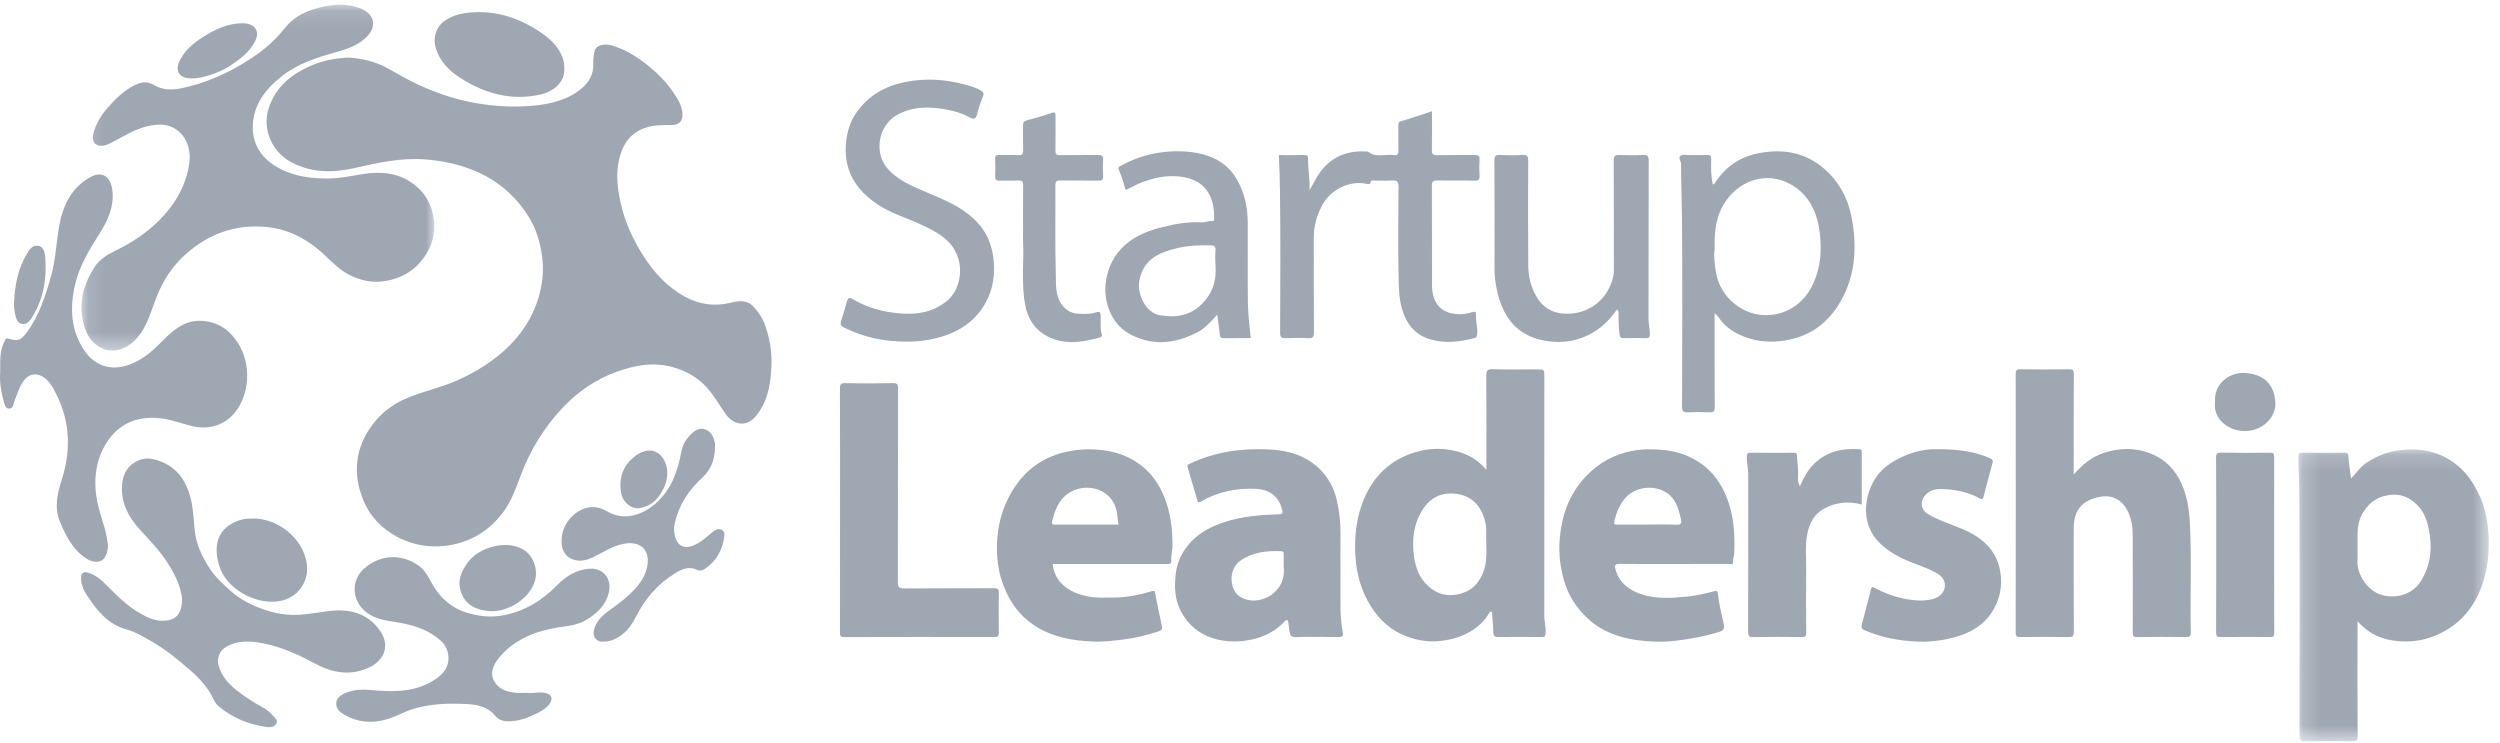 <?xml version="1.0" encoding="UTF-8"?>
<svg width="148px" height="44px" viewBox="0 0 148 44" version="1.1" xmlns="http://www.w3.org/2000/svg" xmlns:xlink="http://www.w3.org/1999/xlink">
    <!-- Generator: Sketch 50.2 (55047) - http://www.bohemiancoding.com/sketch -->
    <title>SL Logo BW</title>
    <desc>Created with Sketch.</desc>
    <defs>
        <polygon id="path-1" points="0.117 0.113 21.006 0.113 21.006 20.593 0.117 20.593"></polygon>
        <polygon id="path-3" points="0.188 0.153 11.461 0.153 11.461 17.434 0.188 17.434"></polygon>
    </defs>
    <g id="Page-1" stroke="none" stroke-width="1" fill="none" fill-rule="evenodd">
        <g id="SL-Logo-BW">
            <path d="M20.583,3.405 C21.43,3.453 22.228,3.642 22.97,4.055 C23.557,4.381 24.138,4.723 24.747,5.005 C25.722,5.456 26.73,5.815 27.79,6.03 C28.908,6.257 30.036,6.353 31.166,6.286 C32.229,6.224 33.287,6.047 34.198,5.417 C34.789,5.007 35.167,4.471 35.119,3.717 C35.103,3.474 35.162,3.245 35.204,3.015 C35.262,2.705 35.729,2.553 36.185,2.682 C37.02,2.917 37.733,3.371 38.402,3.912 C39.067,4.45 39.633,5.07 40.076,5.801 C40.251,6.091 40.386,6.402 40.402,6.745 C40.422,7.178 40.206,7.391 39.776,7.399 C39.224,7.409 38.683,7.384 38.138,7.587 C37.345,7.881 36.928,8.464 36.709,9.217 C36.413,10.235 36.553,11.255 36.804,12.261 C37.061,13.292 37.512,14.248 38.08,15.138 C38.709,16.127 39.501,16.989 40.538,17.56 C41.367,18.016 42.269,18.159 43.218,17.93 C43.684,17.817 44.185,17.719 44.578,18.125 C44.868,18.424 45.109,18.773 45.258,19.164 C45.554,19.939 45.699,20.758 45.671,21.578 C45.637,22.552 45.516,23.526 44.94,24.376 C44.703,24.726 44.414,25.039 44.001,25.073 C43.572,25.109 43.203,24.858 42.952,24.502 C42.597,23.999 42.295,23.458 41.889,22.992 C41.334,22.355 40.629,21.958 39.822,21.733 C38.673,21.412 37.558,21.625 36.478,22.019 C35.265,22.461 34.217,23.182 33.329,24.117 C32.202,25.304 31.369,26.676 30.799,28.215 C30.523,28.961 30.253,29.712 29.759,30.36 C29.018,31.329 28.074,31.962 26.878,32.226 C25.712,32.482 24.589,32.336 23.542,31.797 C22.606,31.315 21.892,30.566 21.497,29.581 C20.876,28.03 21.019,26.54 22.025,25.175 C22.561,24.449 23.253,23.923 24.094,23.567 C25.034,23.17 26.036,22.961 26.974,22.558 C27.939,22.143 28.829,21.615 29.635,20.942 C30.334,20.36 30.914,19.674 31.353,18.879 C31.767,18.125 32.024,17.322 32.114,16.456 C32.192,15.702 32.097,14.98 31.908,14.255 C31.721,13.537 31.379,12.895 30.942,12.313 C30.269,11.416 29.414,10.717 28.394,10.241 C27.389,9.772 26.331,9.533 25.218,9.44 C23.75,9.318 22.356,9.641 20.952,9.956 C19.676,10.243 18.439,10.232 17.242,9.602 C16.109,9.005 15.506,7.646 15.903,6.42 C16.33,5.097 17.317,4.332 18.553,3.831 C19.205,3.566 19.889,3.45 20.583,3.405" id="Fill-1" fill="#9FA7B3"></path>
            <g id="Group-5" transform="translate(4.704, 0.164)">
                <mask id="mask-2" fill="white">
                    <use xlink:href="#path-1"></use>
                </mask>
                <g id="Clip-4"></g>
                <path d="M14.579,10.403 C15.344,10.417 16.084,10.247 16.832,10.132 C17.785,9.986 18.729,10.057 19.55,10.573 C20.315,11.054 20.807,11.763 20.961,12.706 C21.079,13.429 20.962,14.091 20.627,14.703 C20.059,15.738 19.168,16.33 17.983,16.489 C17.259,16.587 16.593,16.422 15.967,16.103 C15.357,15.792 14.892,15.281 14.39,14.824 C13.366,13.892 12.193,13.32 10.777,13.251 C8.911,13.16 7.36,13.839 6.054,15.107 C5.29,15.848 4.784,16.773 4.426,17.778 C4.187,18.446 3.971,19.129 3.528,19.701 C2.901,20.514 1.863,20.945 0.971,20.232 C0.501,19.856 0.293,19.313 0.184,18.73 C-0.03,17.596 0.29,16.578 0.896,15.642 C1.198,15.178 1.677,14.891 2.173,14.653 C3.149,14.184 4.033,13.58 4.791,12.808 C5.64,11.944 6.242,10.922 6.467,9.73 C6.594,9.058 6.542,8.351 6.057,7.797 C5.475,7.132 4.719,7.127 3.93,7.333 C3.197,7.524 2.568,7.936 1.904,8.274 C1.765,8.344 1.618,8.416 1.467,8.448 C0.983,8.55 0.7,8.243 0.821,7.759 C0.967,7.175 1.277,6.666 1.662,6.224 C2.085,5.739 2.543,5.278 3.121,4.956 C3.551,4.716 3.958,4.593 4.426,4.873 C5.12,5.289 5.857,5.121 6.566,4.935 C8.033,4.55 9.368,3.873 10.597,2.991 C11.213,2.55 11.745,2.017 12.222,1.426 C12.641,0.908 13.21,0.591 13.833,0.393 C14.728,0.109 15.634,-0.023 16.559,0.305 C17.483,0.633 17.658,1.408 16.945,2.074 C16.466,2.522 15.872,2.734 15.261,2.903 C14.094,3.226 12.941,3.586 11.976,4.349 C10.994,5.127 10.25,6.08 10.259,7.405 C10.266,8.374 10.739,9.125 11.563,9.646 C12.486,10.23 13.513,10.392 14.579,10.403" id="Fill-3" fill="#9FA7B3" mask="url(#mask-2)"></path>
            </g>
            <g id="Group-8" transform="translate(135.874, 26.453)">
                <mask id="mask-4" fill="white">
                    <use xlink:href="#path-3"></use>
                </mask>
                <g id="Clip-7"></g>
                <path d="M3.691,5.887 C3.691,6.161 3.707,6.436 3.688,6.709 C3.631,7.544 4.297,8.63 5.313,8.816 C6.126,8.964 6.959,8.674 7.395,8.017 C8.037,7.05 8.132,5.991 7.911,4.88 C7.815,4.399 7.659,3.932 7.336,3.563 C6.83,2.984 6.204,2.716 5.406,2.881 C4.72,3.023 4.281,3.407 3.951,4.01 C3.618,4.617 3.712,5.253 3.691,5.887 M3.309,1.872 C3.643,1.529 3.88,1.153 4.262,0.913 C4.857,0.538 5.477,0.282 6.192,0.199 C6.943,0.112 7.66,0.135 8.371,0.395 C9.636,0.857 10.433,1.786 10.958,2.981 C11.283,3.722 11.414,4.499 11.451,5.31 C11.51,6.635 11.307,7.899 10.675,9.062 C10.247,9.848 9.631,10.476 8.827,10.921 C8.141,11.299 7.414,11.508 6.649,11.52 C5.537,11.537 4.511,11.265 3.691,10.319 L3.691,10.847 C3.691,12.938 3.685,15.029 3.698,17.12 C3.7,17.382 3.63,17.437 3.379,17.433 C2.442,17.417 1.505,17.415 0.569,17.434 C0.307,17.439 0.256,17.366 0.256,17.115 C0.264,12.407 0.275,7.7 0.249,2.993 C0.245,2.2 0.204,1.404 0.188,0.609 C0.184,0.398 0.237,0.342 0.45,0.346 C1.273,0.359 2.096,0.356 2.918,0.347 C3.095,0.345 3.138,0.389 3.151,0.57 C3.18,0.99 3.25,1.408 3.309,1.872" id="Fill-6" fill="#9FA7B3" mask="url(#mask-4)"></path>
            </g>
            <path d="M87.983,31.962 C87.957,31.747 88.027,31.344 87.935,30.936 C87.698,29.877 87.027,29.251 85.97,29.215 C84.952,29.18 84.325,29.809 83.957,30.665 C83.679,31.314 83.616,32.013 83.683,32.71 C83.745,33.363 83.913,34.007 84.362,34.505 C84.872,35.07 85.496,35.348 86.304,35.186 C86.984,35.049 87.425,34.678 87.719,34.087 C88.024,33.473 88.015,32.812 87.983,31.962 M87.996,27.816 C87.996,25.903 88.002,24.078 87.989,22.252 C87.987,21.959 88.035,21.847 88.365,21.857 C89.232,21.885 90.101,21.867 90.97,21.867 C91.425,21.867 91.425,21.867 91.425,22.305 C91.425,27.013 91.426,31.722 91.421,36.431 C91.421,36.784 91.526,37.124 91.501,37.48 C91.488,37.65 91.462,37.715 91.274,37.713 C90.417,37.702 89.56,37.702 88.703,37.712 C88.481,37.714 88.403,37.643 88.402,37.417 C88.4,37.068 88.362,36.719 88.337,36.371 C88.333,36.311 88.372,36.216 88.272,36.208 C88.203,36.202 88.168,36.271 88.132,36.333 C87.86,36.802 87.455,37.147 86.999,37.412 C86.505,37.7 85.964,37.853 85.382,37.932 C84.647,38.031 83.959,37.932 83.287,37.683 C82.368,37.341 81.666,36.712 81.15,35.886 C80.57,34.958 80.29,33.941 80.234,32.841 C80.184,31.85 80.274,30.891 80.591,29.956 C81.168,28.257 82.316,27.123 84.061,26.697 C84.841,26.506 85.655,26.531 86.458,26.781 C87.06,26.969 87.535,27.292 87.996,27.816" id="Fill-9" fill="#9FA7B3"></path>
            <path d="M0.012,22.045 C0.014,21.336 -0.028,20.731 0.281,20.179 C0.328,20.095 0.337,19.993 0.497,20.044 C1.068,20.226 1.24,20.147 1.598,19.659 C2.332,18.66 2.694,17.504 3.026,16.336 C3.308,15.344 3.327,14.308 3.518,13.302 C3.74,12.122 4.26,11.083 5.353,10.482 C6.031,10.111 6.561,10.423 6.657,11.312 C6.757,12.24 6.383,13.052 5.9,13.815 C5.304,14.757 4.719,15.697 4.457,16.806 C4.131,18.178 4.172,19.506 4.965,20.708 C5.649,21.747 6.733,22.014 7.879,21.499 C8.554,21.196 9.096,20.724 9.601,20.199 C9.979,19.806 10.378,19.445 10.877,19.202 C11.71,18.794 12.833,19 13.519,19.627 C14.683,20.69 14.918,22.423 14.307,23.77 C13.806,24.872 12.764,25.526 11.435,25.24 C10.853,25.114 10.303,24.883 9.711,24.792 C8.324,24.578 7.078,24.944 6.261,26.284 C5.804,27.035 5.629,27.847 5.645,28.701 C5.66,29.469 5.867,30.211 6.098,30.941 C6.227,31.35 6.335,31.765 6.381,32.188 C6.413,32.476 6.349,32.774 6.187,33.028 C6.013,33.301 5.546,33.329 5.186,33.111 C4.35,32.603 3.931,31.797 3.566,30.933 C3.19,30.043 3.391,29.231 3.669,28.353 C4.264,26.48 4.12,24.637 3.101,22.91 C2.953,22.659 2.77,22.433 2.504,22.287 C2.024,22.022 1.556,22.19 1.246,22.786 C1.081,23.102 0.975,23.449 0.84,23.782 C0.777,23.939 0.786,24.174 0.563,24.189 C0.304,24.206 0.28,23.943 0.229,23.779 C0.047,23.18 -0.032,22.563 0.012,22.045" id="Fill-11" fill="#9FA7B3"></path>
            <path d="M122.764,28.088 C123.305,27.474 123.862,27.03 124.576,26.801 C125.48,26.51 126.382,26.494 127.266,26.829 C128.268,27.209 128.915,27.956 129.275,28.951 C129.496,29.559 129.595,30.187 129.633,30.84 C129.759,33.04 129.645,35.241 129.696,37.44 C129.701,37.677 129.619,37.715 129.408,37.713 C128.448,37.702 127.488,37.699 126.528,37.715 C126.288,37.719 126.256,37.634 126.257,37.425 C126.264,35.483 126.27,33.54 126.255,31.597 C126.252,31.112 126.163,30.633 125.925,30.188 C125.6,29.58 125.022,29.283 124.333,29.409 C123.258,29.605 122.764,30.198 122.764,31.292 C122.764,33.326 122.759,35.36 122.77,37.394 C122.771,37.643 122.722,37.721 122.458,37.716 C121.51,37.697 120.561,37.702 119.612,37.713 C119.393,37.716 119.329,37.663 119.329,37.435 C119.336,32.338 119.336,27.241 119.33,22.144 C119.33,21.923 119.382,21.858 119.61,21.862 C120.569,21.876 121.53,21.876 122.49,21.862 C122.718,21.858 122.77,21.924 122.769,22.144 C122.76,24.096 122.764,26.048 122.764,28.088" id="Fill-13" fill="#9FA7B3"></path>
            <path d="M75.995,33.529 C75.995,33.229 75.991,33.012 75.996,32.796 C75.999,32.687 75.974,32.636 75.848,32.631 C74.988,32.596 74.155,32.681 73.428,33.194 C72.703,33.706 72.787,34.883 73.363,35.29 C74.011,35.747 74.905,35.565 75.452,35.063 C75.929,34.625 76.06,34.067 75.995,33.529 M79.355,33.677 C79.355,34.408 79.357,35.139 79.355,35.87 C79.353,36.4 79.402,36.926 79.492,37.448 C79.526,37.65 79.464,37.718 79.242,37.714 C78.397,37.699 77.551,37.692 76.707,37.718 C76.425,37.726 76.37,37.589 76.339,37.379 C76.312,37.203 76.292,37.026 76.268,36.85 C76.244,36.679 76.174,36.663 76.058,36.787 C75.541,37.338 74.904,37.674 74.174,37.845 C72.616,38.208 70.744,37.852 69.889,36.15 C69.543,35.462 69.52,34.762 69.599,34.01 C69.681,33.237 70.012,32.602 70.512,32.07 C71.031,31.516 71.715,31.166 72.436,30.924 C73.504,30.565 74.617,30.477 75.734,30.444 C75.944,30.437 75.948,30.351 75.909,30.192 C75.719,29.416 75.183,28.968 74.318,28.936 C73.179,28.894 72.086,29.11 71.094,29.695 C70.898,29.81 70.896,29.655 70.876,29.589 C70.679,28.947 70.496,28.301 70.307,27.657 C70.259,27.492 70.403,27.469 70.49,27.428 C71.203,27.094 71.949,26.868 72.725,26.734 C73.497,26.601 74.276,26.571 75.055,26.603 C75.986,26.64 76.901,26.841 77.66,27.378 C78.432,27.922 78.943,28.705 79.149,29.652 C79.293,30.311 79.368,30.977 79.358,31.655 C79.347,32.328 79.355,33.003 79.355,33.677" id="Fill-15" fill="#9FA7B3"></path>
            <path d="M66.223,31.056 C66.15,30.731 66.158,30.422 66.07,30.115 C65.718,28.892 64.271,28.566 63.311,29.164 C62.673,29.562 62.451,30.204 62.283,30.88 C62.242,31.045 62.344,31.058 62.476,31.058 C63.72,31.054 64.965,31.056 66.223,31.056 Z M62.318,33.388 C62.444,34.626 63.494,35.137 64.426,35.314 C64.923,35.408 65.42,35.371 65.916,35.373 C66.677,35.377 67.419,35.225 68.145,35.012 C68.328,34.958 68.357,34.951 68.393,35.153 C68.508,35.806 68.661,36.452 68.791,37.102 C68.822,37.257 68.753,37.322 68.581,37.377 C67.905,37.593 67.228,37.772 66.518,37.857 C65.912,37.929 65.309,38.007 64.7,37.981 C63.514,37.93 62.36,37.73 61.335,37.09 C60.26,36.419 59.62,35.422 59.258,34.224 C59.083,33.64 59.011,33.031 59.016,32.441 C59.025,31.481 59.195,30.532 59.616,29.643 C59.961,28.913 60.417,28.271 61.03,27.755 C61.636,27.244 62.355,26.917 63.123,26.747 C63.833,26.589 64.556,26.563 65.293,26.652 C66.086,26.747 66.786,27.004 67.432,27.46 C68.141,27.96 68.606,28.644 68.927,29.429 C69.304,30.349 69.411,31.321 69.413,32.308 C69.413,32.602 69.313,32.884 69.339,33.182 C69.363,33.439 69.15,33.387 69,33.387 C67.32,33.389 65.641,33.388 63.962,33.388 L62.318,33.388 Z" id="Fill-17" fill="#9FA7B3"></path>
            <path d="M97.492,31.056 C98.073,31.056 98.656,31.031 99.235,31.066 C99.552,31.085 99.555,30.916 99.509,30.725 C99.425,30.376 99.347,30.029 99.162,29.706 C98.532,28.606 96.87,28.636 96.153,29.555 C95.853,29.938 95.688,30.365 95.573,30.831 C95.52,31.049 95.576,31.059 95.748,31.057 C96.329,31.053 96.911,31.056 97.492,31.056 M99.082,33.388 C98.019,33.388 96.957,33.397 95.895,33.382 C95.586,33.378 95.572,33.486 95.644,33.74 C95.862,34.503 96.431,34.917 97.115,35.161 C98,35.476 98.924,35.407 99.847,35.321 C100.415,35.268 100.962,35.136 101.509,34.993 C101.702,34.942 101.696,35.123 101.702,35.176 C101.768,35.785 101.927,36.375 102.048,36.973 C102.085,37.157 102.077,37.312 101.805,37.398 C100.954,37.668 100.092,37.824 99.206,37.932 C98.419,38.028 97.636,37.998 96.876,37.89 C95.837,37.741 94.841,37.387 94.034,36.651 C93.333,36.011 92.837,35.258 92.579,34.328 C92.372,33.581 92.275,32.829 92.324,32.069 C92.419,30.607 92.851,29.282 93.902,28.184 C94.664,27.387 95.575,26.893 96.624,26.693 C97.244,26.575 97.891,26.576 98.543,26.645 C99.378,26.734 100.116,27.015 100.771,27.493 C101.425,27.97 101.881,28.628 102.195,29.382 C102.642,30.451 102.706,31.572 102.671,32.709 C102.665,32.9 102.587,33.078 102.596,33.275 C102.605,33.468 102.429,33.383 102.338,33.384 C101.252,33.39 100.167,33.388 99.082,33.388" id="Fill-19" fill="#9FA7B3"></path>
            <path d="M10.78,35.454 C10.711,34.732 10.358,33.994 9.901,33.29 C9.422,32.551 8.804,31.932 8.221,31.283 C7.591,30.582 7.187,29.787 7.22,28.829 C7.241,28.232 7.435,27.692 7.99,27.361 C8.325,27.161 8.685,27.094 9.067,27.182 C10.38,27.483 11.047,28.402 11.321,29.638 C11.45,30.221 11.462,30.829 11.53,31.425 C11.62,32.205 11.935,32.895 12.348,33.555 C12.708,34.132 13.202,34.583 13.699,35.023 C14.087,35.366 14.545,35.636 15.021,35.847 C15.878,36.228 16.78,36.453 17.724,36.395 C18.31,36.359 18.892,36.246 19.477,36.174 C20.7,36.023 21.79,36.306 22.509,37.357 C23.122,38.253 22.728,39.132 21.786,39.546 C20.744,40.005 19.712,39.845 18.719,39.318 C17.715,38.784 16.692,38.295 15.561,38.082 C14.824,37.942 14.095,37.896 13.407,38.282 C12.999,38.511 12.815,38.957 12.943,39.413 C13.114,40.02 13.514,40.471 13.989,40.851 C14.486,41.248 15.025,41.586 15.582,41.894 C15.802,42.016 15.992,42.18 16.16,42.368 C16.278,42.501 16.463,42.628 16.365,42.828 C16.255,43.052 15.992,43.068 15.795,43.04 C14.73,42.894 13.762,42.501 12.933,41.804 C12.693,41.603 12.607,41.287 12.447,41.028 C12.106,40.476 11.661,40.018 11.18,39.605 C10.468,38.995 9.74,38.399 8.916,37.939 C8.452,37.679 7.999,37.399 7.478,37.258 C6.428,36.974 5.787,36.2 5.216,35.349 C4.981,34.999 4.777,34.639 4.804,34.186 C4.821,33.893 4.959,33.83 5.206,33.9 C5.646,34.026 5.984,34.315 6.295,34.63 C6.926,35.271 7.56,35.907 8.357,36.346 C8.745,36.561 9.142,36.748 9.602,36.749 C10.391,36.751 10.78,36.369 10.78,35.454" id="Fill-21" fill="#9FA7B3"></path>
            <path d="M49.73,30.199 C49.73,27.799 49.735,25.399 49.724,22.999 C49.723,22.744 49.783,22.678 50.04,22.683 C50.977,22.7 51.914,22.7 52.851,22.682 C53.109,22.677 53.166,22.745 53.166,22.999 C53.157,26.816 53.163,30.633 53.152,34.45 C53.151,34.76 53.227,34.839 53.538,34.836 C55.298,34.819 57.058,34.834 58.817,34.821 C59.075,34.819 59.138,34.881 59.132,35.138 C59.113,35.914 59.119,36.692 59.131,37.469 C59.133,37.665 59.074,37.713 58.883,37.712 C55.911,37.707 52.94,37.705 49.969,37.715 C49.726,37.716 49.728,37.611 49.728,37.433 C49.732,35.021 49.73,32.61 49.73,30.199" id="Fill-23" fill="#9FA7B3"></path>
            <path d="M101.508,14.73 C101.449,15.174 101.508,15.69 101.598,16.187 C101.856,17.612 103.187,18.711 104.632,18.656 C105.888,18.608 106.841,17.878 107.329,16.819 C107.835,15.718 107.882,14.559 107.668,13.386 C107.501,12.473 107.087,11.67 106.332,11.119 C104.925,10.093 103.163,10.488 102.177,11.892 C101.592,12.726 101.478,13.676 101.508,14.73 M101.403,10.921 C101.478,10.919 101.517,10.857 101.551,10.803 C102.151,9.859 103.037,9.278 104.097,9.073 C105.498,8.801 106.828,8.986 107.984,9.983 C108.932,10.801 109.44,11.844 109.643,13.014 C109.954,14.803 109.814,16.553 108.783,18.136 C108.038,19.279 106.997,19.947 105.645,20.161 C104.704,20.311 103.802,20.208 102.953,19.8 C102.489,19.578 102.063,19.27 101.768,18.82 C101.714,18.738 101.635,18.672 101.505,18.532 L101.505,18.934 C101.505,20.648 101.499,22.362 101.512,24.075 C101.514,24.346 101.444,24.426 101.173,24.41 C100.764,24.387 100.35,24.387 99.94,24.41 C99.666,24.426 99.576,24.364 99.577,24.064 C99.589,20.339 99.606,16.615 99.572,12.891 C99.563,11.834 99.519,10.775 99.519,9.716 C99.519,9.542 99.32,9.332 99.508,9.214 C99.64,9.13 99.861,9.183 100.042,9.181 C100.385,9.178 100.728,9.188 101.071,9.176 C101.25,9.17 101.307,9.229 101.303,9.41 C101.291,9.915 101.278,10.422 101.403,10.921" id="Fill-25" fill="#9FA7B3"></path>
            <path d="M31.21,41.017 C31.509,41.065 31.877,40.953 32.248,41.014 C32.653,41.081 32.772,41.354 32.523,41.682 C32.347,41.915 32.099,42.072 31.852,42.197 C31.285,42.482 30.697,42.719 30.039,42.7 C29.732,42.692 29.504,42.605 29.287,42.343 C28.862,41.829 28.225,41.707 27.599,41.678 C26.499,41.627 25.402,41.658 24.337,42.011 C23.936,42.144 23.569,42.346 23.176,42.49 C22.159,42.863 21.165,42.817 20.248,42.227 C19.787,41.93 19.778,41.376 20.285,41.107 C20.792,40.838 21.327,40.797 21.897,40.847 C23.251,40.966 24.602,41.016 25.803,40.193 C26.428,39.766 26.668,39.232 26.495,38.57 C26.395,38.19 26.119,37.925 25.815,37.702 C25.055,37.143 24.17,36.937 23.257,36.799 C22.617,36.703 21.979,36.566 21.501,36.082 C20.836,35.408 20.796,34.348 21.539,33.676 C22.506,32.802 23.771,32.78 24.756,33.465 C25.075,33.687 25.283,33.999 25.453,34.329 C25.94,35.278 26.649,35.985 27.68,36.286 C28.339,36.478 29.023,36.562 29.723,36.439 C31.012,36.213 32.055,35.58 32.968,34.658 C33.503,34.117 34.125,33.704 34.952,33.664 C35.65,33.63 36.252,34.206 36.04,35.085 C35.854,35.857 35.314,36.339 34.663,36.724 C34.17,37.015 33.609,37.056 33.065,37.141 C31.755,37.345 30.566,37.799 29.658,38.8 C29.156,39.352 28.942,39.944 29.355,40.475 C29.657,40.863 30.099,40.969 30.557,41.014 C30.75,41.033 30.945,41.017 31.21,41.017" id="Fill-27" fill="#9FA7B3"></path>
            <path d="M75.706,9.181 C76.209,9.181 76.712,9.189 77.213,9.176 C77.402,9.172 77.442,9.244 77.438,9.415 C77.425,10.026 77.564,10.632 77.519,11.254 C77.752,10.899 77.909,10.512 78.164,10.173 C78.88,9.225 79.836,8.887 80.983,8.973 C81.447,9.363 82,9.106 82.507,9.18 C82.74,9.215 82.795,9.111 82.788,8.894 C82.774,8.415 82.781,7.934 82.783,7.454 C82.784,7.338 82.755,7.229 82.94,7.175 C83.549,6.999 84.149,6.791 84.772,6.588 C84.772,7.374 84.781,8.128 84.767,8.881 C84.763,9.121 84.831,9.19 85.073,9.185 C85.816,9.169 86.559,9.187 87.302,9.175 C87.523,9.172 87.604,9.23 87.589,9.46 C87.569,9.767 87.569,10.077 87.589,10.385 C87.604,10.619 87.541,10.7 87.293,10.695 C86.561,10.678 85.829,10.698 85.098,10.684 C84.86,10.68 84.764,10.717 84.766,10.992 C84.779,12.958 84.768,14.923 84.775,16.889 C84.779,17.78 85.162,18.363 85.881,18.538 C86.289,18.637 86.721,18.618 87.124,18.488 C87.339,18.418 87.392,18.456 87.38,18.665 C87.358,19.029 87.485,19.384 87.45,19.751 C87.438,19.87 87.439,19.977 87.293,20.014 C86.408,20.239 85.516,20.356 84.625,20.075 C83.733,19.794 83.235,19.136 82.991,18.261 C82.819,17.646 82.809,17.008 82.797,16.382 C82.762,14.611 82.775,12.839 82.794,11.068 C82.797,10.74 82.693,10.662 82.393,10.684 C82.075,10.708 81.754,10.684 81.434,10.692 C81.315,10.695 81.156,10.621 81.121,10.844 C81.108,10.927 80.981,10.902 80.907,10.885 C79.873,10.66 78.797,11.239 78.323,12.065 C77.958,12.704 77.772,13.38 77.775,14.118 C77.784,15.97 77.771,17.821 77.786,19.673 C77.788,19.967 77.705,20.038 77.425,20.022 C76.992,19.997 76.556,19.999 76.123,20.021 C75.856,20.035 75.782,19.96 75.783,19.686 C75.794,16.886 75.811,14.086 75.774,11.286 C75.765,10.598 75.746,9.903 75.706,9.181" id="Fill-29" fill="#9FA7B3"></path>
            <path d="M114.728,26.591 C115.954,26.594 116.889,26.731 117.789,27.116 C117.973,27.195 117.989,27.282 117.958,27.402 C117.789,28.062 117.595,28.717 117.43,29.379 C117.388,29.547 117.353,29.591 117.195,29.503 C116.533,29.136 115.801,28.99 115.064,28.951 C114.7,28.931 114.286,28.967 113.988,29.3 C113.639,29.689 113.711,30.189 114.163,30.453 C114.805,30.826 115.515,31.036 116.191,31.325 C117.337,31.814 118.207,32.562 118.417,33.84 C118.541,34.592 118.431,35.34 118.041,36.04 C117.423,37.151 116.394,37.597 115.239,37.839 C114.667,37.957 114.079,38.008 113.492,37.982 C112.41,37.934 111.36,37.741 110.362,37.3 C110.182,37.221 110.191,37.086 110.221,36.967 C110.391,36.282 110.587,35.604 110.753,34.919 C110.797,34.734 110.835,34.724 110.993,34.809 C111.587,35.128 112.22,35.355 112.883,35.472 C113.406,35.564 113.935,35.598 114.463,35.452 C114.859,35.342 115.129,35.028 115.139,34.679 C115.15,34.32 114.92,34.07 114.605,33.901 C113.83,33.485 112.959,33.287 112.199,32.838 C111.393,32.363 110.743,31.763 110.529,30.796 C110.281,29.675 110.765,28.247 111.759,27.539 C112.737,26.84 113.809,26.56 114.728,26.591" id="Fill-31" fill="#9FA7B3"></path>
            <path d="M53.753,20.224 C52.309,20.234 51.122,19.955 49.993,19.405 C49.786,19.304 49.717,19.206 49.798,18.974 C49.932,18.596 50.03,18.204 50.146,17.819 C50.194,17.661 50.267,17.582 50.447,17.689 C51.126,18.094 51.87,18.352 52.64,18.475 C53.799,18.661 54.946,18.652 55.96,17.896 C56.421,17.552 56.671,17.083 56.781,16.553 C56.897,15.988 56.835,15.422 56.565,14.89 C56.276,14.317 55.79,13.957 55.254,13.658 C54.609,13.3 53.92,13.029 53.236,12.756 C52.236,12.355 51.333,11.803 50.701,10.923 C50.143,10.146 49.977,9.247 50.103,8.286 C50.181,7.694 50.359,7.152 50.701,6.665 C51.399,5.672 52.373,5.104 53.545,4.863 C54.746,4.616 55.943,4.685 57.123,5.005 C57.432,5.09 57.744,5.177 58.033,5.334 C58.216,5.434 58.272,5.516 58.185,5.726 C58.045,6.066 57.921,6.418 57.84,6.777 C57.772,7.073 57.611,7.06 57.421,6.957 C56.963,6.709 56.473,6.559 55.966,6.473 C54.974,6.305 54.004,6.294 53.082,6.819 C52.003,7.433 51.723,9.027 52.531,9.964 C53.151,10.681 53.99,11.016 54.822,11.369 C55.886,11.82 56.96,12.247 57.791,13.096 C58.368,13.684 58.685,14.383 58.798,15.206 C58.931,16.166 58.813,17.078 58.351,17.917 C57.719,19.065 56.689,19.702 55.439,20.017 C54.822,20.172 54.198,20.232 53.753,20.224" id="Fill-33" fill="#9FA7B3"></path>
            <path d="M71.949,15.589 C71.949,15.338 71.928,15.084 71.955,14.836 C71.983,14.563 71.869,14.525 71.628,14.522 C71.003,14.515 70.381,14.532 69.771,14.671 C68.7,14.914 67.672,15.301 67.441,16.657 C67.312,17.414 67.832,18.542 68.689,18.665 C68.988,18.708 69.275,18.741 69.578,18.717 C70.461,18.645 71.104,18.195 71.569,17.474 C71.938,16.901 72.007,16.254 71.949,15.589 M74.043,20.015 C73.5,20.015 72.953,20.013 72.406,20.016 C72.282,20.017 72.232,19.982 72.218,19.844 C72.18,19.457 72.119,19.071 72.059,18.629 C71.688,19.036 71.352,19.427 70.889,19.668 C69.526,20.378 68.132,20.503 66.78,19.716 C65.816,19.155 65.283,17.855 65.473,16.637 C65.609,15.768 65.97,15.075 66.594,14.511 C67.231,13.935 68.024,13.642 68.844,13.437 C69.589,13.25 70.346,13.124 71.118,13.163 C71.339,13.174 71.536,13.067 71.755,13.085 C71.894,13.096 71.88,12.982 71.88,12.892 C71.885,11.727 71.446,10.784 70.193,10.51 C69.357,10.327 68.523,10.461 67.715,10.751 C67.399,10.864 67.103,11.015 66.808,11.17 C66.705,11.223 66.634,11.293 66.586,11.088 C66.501,10.73 66.369,10.382 66.233,10.039 C66.186,9.92 66.213,9.892 66.308,9.839 C67.027,9.435 67.79,9.166 68.607,9.04 C69.355,8.925 70.106,8.92 70.842,9.053 C71.848,9.236 72.698,9.699 73.229,10.633 C73.679,11.426 73.862,12.283 73.867,13.182 C73.875,14.793 73.853,16.405 73.876,18.016 C73.886,18.667 73.982,19.317 74.043,20.015" id="Fill-35" fill="#9FA7B3"></path>
            <path d="M95.722,18.324 C95.36,18.835 94.942,19.291 94.402,19.626 C93.422,20.232 92.36,20.376 91.255,20.127 C89.683,19.773 88.934,18.648 88.615,17.164 C88.525,16.746 88.474,16.321 88.475,15.891 C88.478,13.766 88.48,11.641 88.47,9.516 C88.469,9.253 88.526,9.157 88.805,9.173 C89.249,9.198 89.697,9.199 90.141,9.173 C90.428,9.155 90.471,9.266 90.47,9.52 C90.461,11.577 90.453,13.633 90.472,15.689 C90.478,16.378 90.631,17.047 91.01,17.644 C91.491,18.4 92.234,18.639 93.055,18.561 C94.141,18.457 95.036,17.776 95.419,16.679 C95.502,16.444 95.542,16.205 95.541,15.953 C95.537,13.805 95.544,11.657 95.532,9.509 C95.531,9.236 95.607,9.162 95.873,9.174 C96.328,9.196 96.788,9.199 97.243,9.173 C97.526,9.157 97.605,9.234 97.604,9.525 C97.593,12.632 97.601,15.739 97.591,18.847 C97.59,19.157 97.668,19.454 97.67,19.761 C97.672,19.942 97.641,20.029 97.43,20.021 C96.996,20.004 96.561,20.007 96.128,20.019 C95.936,20.025 95.895,19.965 95.872,19.772 C95.82,19.342 95.811,18.912 95.815,18.48 C95.815,18.416 95.785,18.374 95.722,18.324" id="Fill-37" fill="#9FA7B3"></path>
            <path d="M106.551,28.788 C106.784,28.268 107.027,27.803 107.426,27.425 C108.182,26.709 109.09,26.524 110.086,26.595 C110.23,26.605 110.215,26.689 110.215,26.78 L110.215,29.867 C109.424,29.662 108.677,29.726 107.974,30.117 C107.397,30.437 107.119,30.971 106.994,31.593 C106.846,32.336 106.936,33.089 106.927,33.837 C106.912,35.037 106.916,36.237 106.929,37.437 C106.931,37.665 106.867,37.717 106.647,37.714 C105.698,37.701 104.75,37.698 103.802,37.715 C103.542,37.72 103.487,37.652 103.488,37.398 C103.498,34.29 103.494,31.182 103.494,28.073 C103.494,27.712 103.39,27.359 103.42,26.993 C103.432,26.845 103.467,26.8 103.617,26.801 C104.474,26.808 105.331,26.806 106.188,26.803 C106.303,26.802 106.375,26.807 106.38,26.96 C106.393,27.365 106.475,27.768 106.443,28.177 C106.428,28.38 106.444,28.579 106.551,28.788" id="Fill-39" fill="#9FA7B3"></path>
            <path d="M131.199,32.256 C131.199,30.542 131.205,28.828 131.192,27.114 C131.19,26.857 131.251,26.793 131.508,26.797 C132.467,26.815 133.428,26.81 134.388,26.8 C134.582,26.797 134.632,26.851 134.632,27.043 C134.626,30.518 134.625,33.992 134.634,37.466 C134.635,37.705 134.537,37.713 134.353,37.712 C133.393,37.705 132.433,37.701 131.473,37.714 C131.25,37.717 131.192,37.657 131.193,37.434 C131.203,35.708 131.199,33.982 131.199,32.256" id="Fill-41" fill="#9FA7B3"></path>
            <path d="M42.325,26.505 C42.319,27.188 42.106,27.786 41.595,28.256 C40.793,28.992 40.205,29.86 39.955,30.929 C39.88,31.251 39.886,31.586 40.009,31.901 C40.228,32.462 40.709,32.497 41.286,32.181 C41.617,31.999 41.901,31.729 42.197,31.488 C42.347,31.365 42.507,31.284 42.692,31.352 C42.915,31.434 42.894,31.644 42.869,31.82 C42.761,32.596 42.388,33.219 41.744,33.667 C41.612,33.759 41.457,33.827 41.276,33.738 C40.807,33.506 40.375,33.684 39.982,33.925 C38.945,34.561 38.178,35.451 37.633,36.535 C37.354,37.09 36.984,37.555 36.406,37.83 C36.142,37.955 35.87,38.002 35.583,37.982 C35.297,37.962 35.095,37.663 35.144,37.381 C35.244,36.813 35.635,36.451 36.061,36.145 C36.613,35.748 37.155,35.347 37.613,34.841 C37.983,34.432 38.263,33.96 38.334,33.42 C38.458,32.463 37.816,32.009 36.904,32.195 C36.231,32.333 35.673,32.724 35.066,33.007 C34.742,33.157 34.399,33.243 34.047,33.157 C33.424,33.005 33.157,32.478 33.27,31.702 C33.4,30.808 34.276,29.946 35.218,30.023 C35.488,30.045 35.725,30.148 35.945,30.276 C36.988,30.882 38.085,30.455 38.825,29.796 C39.746,28.978 40.12,27.907 40.333,26.749 C40.423,26.258 40.686,25.869 41.066,25.565 C41.292,25.385 41.555,25.312 41.844,25.462 C42.16,25.627 42.253,25.921 42.322,26.232 C42.341,26.319 42.325,26.414 42.325,26.505" id="Fill-43" fill="#9FA7B3"></path>
            <path d="M60.565,14.287 C60.565,13.024 60.558,11.996 60.57,10.968 C60.573,10.74 60.502,10.675 60.282,10.685 C59.906,10.701 59.528,10.683 59.152,10.694 C58.975,10.699 58.91,10.644 58.916,10.461 C58.928,10.107 58.929,9.752 58.915,9.399 C58.908,9.205 58.993,9.172 59.159,9.177 C59.535,9.186 59.913,9.166 60.289,9.185 C60.523,9.198 60.576,9.112 60.569,8.896 C60.554,8.416 60.572,7.936 60.559,7.456 C60.554,7.265 60.616,7.17 60.801,7.12 C61.285,6.988 61.773,6.863 62.243,6.691 C62.489,6.6 62.487,6.701 62.487,6.876 C62.485,7.55 62.495,8.224 62.482,8.898 C62.477,9.118 62.535,9.19 62.764,9.186 C63.506,9.171 64.249,9.188 64.991,9.174 C65.221,9.17 65.32,9.218 65.303,9.47 C65.28,9.789 65.284,10.111 65.303,10.429 C65.315,10.645 65.242,10.698 65.033,10.694 C64.279,10.681 63.525,10.696 62.771,10.685 C62.555,10.681 62.479,10.733 62.48,10.965 C62.49,12.724 62.453,14.485 62.504,16.242 C62.521,16.851 62.459,17.508 62.88,18.06 C63.123,18.379 63.425,18.547 63.809,18.572 C64.171,18.594 64.542,18.604 64.889,18.492 C65.105,18.423 65.153,18.482 65.161,18.674 C65.178,19.047 65.109,19.425 65.224,19.793 C65.269,19.936 65.138,19.976 65.055,19.998 C63.956,20.289 62.85,20.444 61.821,19.806 C61.205,19.424 60.843,18.826 60.702,18.107 C60.438,16.762 60.629,15.403 60.565,14.287" id="Fill-45" fill="#9FA7B3"></path>
            <path d="M33.403,3.98 C33.486,4.845 32.798,5.424 31.942,5.608 C30.244,5.973 28.681,5.531 27.26,4.62 C26.594,4.193 26.016,3.628 25.787,2.804 C25.62,2.204 25.827,1.576 26.336,1.225 C26.795,0.91 27.303,0.785 27.854,0.739 C29.451,0.606 30.862,1.108 32.138,2.008 C32.684,2.394 33.159,2.884 33.358,3.575 C33.404,3.735 33.391,3.886 33.403,3.98" id="Fill-47" fill="#9FA7B3"></path>
            <path d="M14.93,30.701 C16.297,30.632 17.999,31.785 18.173,33.48 C18.269,34.415 17.663,35.389 16.551,35.584 C15.145,35.83 13.382,34.872 12.967,33.465 C12.534,31.998 13.105,31.078 14.354,30.747 C14.538,30.698 14.738,30.715 14.93,30.701" id="Fill-49" fill="#9FA7B3"></path>
            <path d="M29.101,36.184 C28.065,36.141 27.366,35.698 27.216,34.733 C27.133,34.203 27.373,33.768 27.654,33.349 C28.313,32.368 30.107,31.887 31.1,32.613 C31.613,32.988 31.921,33.839 31.596,34.589 C31.202,35.501 30.1,36.194 29.101,36.184" id="Fill-51" fill="#9FA7B3"></path>
            <path d="M131.13,23.8 C131.048,22.737 131.94,22.062 132.823,22.08 C133.95,22.103 134.678,22.718 134.705,23.902 C134.722,24.673 133.949,25.6 132.734,25.512 C131.933,25.453 131.01,24.846 131.13,23.8" id="Fill-53" fill="#9FA7B3"></path>
            <path d="M11.374,4.645 C10.579,4.644 10.306,4.196 10.686,3.497 C10.981,2.955 11.443,2.563 11.949,2.236 C12.695,1.751 13.492,1.365 14.411,1.379 C15.025,1.388 15.441,1.804 15.089,2.464 C14.752,3.098 14.204,3.51 13.623,3.892 C12.994,4.305 11.986,4.646 11.374,4.645" id="Fill-55" fill="#9FA7B3"></path>
            <path d="M37.789,30.095 C37.252,30.092 36.839,29.653 36.761,29.142 C36.629,28.293 36.884,27.583 37.525,27.06 C38.313,26.418 39.085,26.586 39.407,27.446 C39.581,27.912 39.512,28.442 39.281,28.914 C38.997,29.493 38.602,29.946 37.927,30.069 C37.871,30.079 37.816,30.09 37.789,30.095" id="Fill-57" fill="#9FA7B3"></path>
            <path d="M0.832,17.887 C0.882,16.892 1.056,15.928 1.574,15.056 C1.73,14.793 1.92,14.488 2.26,14.548 C2.598,14.608 2.656,14.974 2.679,15.256 C2.782,16.525 2.562,17.729 1.877,18.826 C1.744,19.039 1.564,19.209 1.318,19.177 C1.033,19.14 0.959,18.878 0.902,18.63 C0.846,18.385 0.817,18.139 0.832,17.887" id="Fill-59" fill="#9FA7B3"></path>
        </g>
    </g>
</svg>